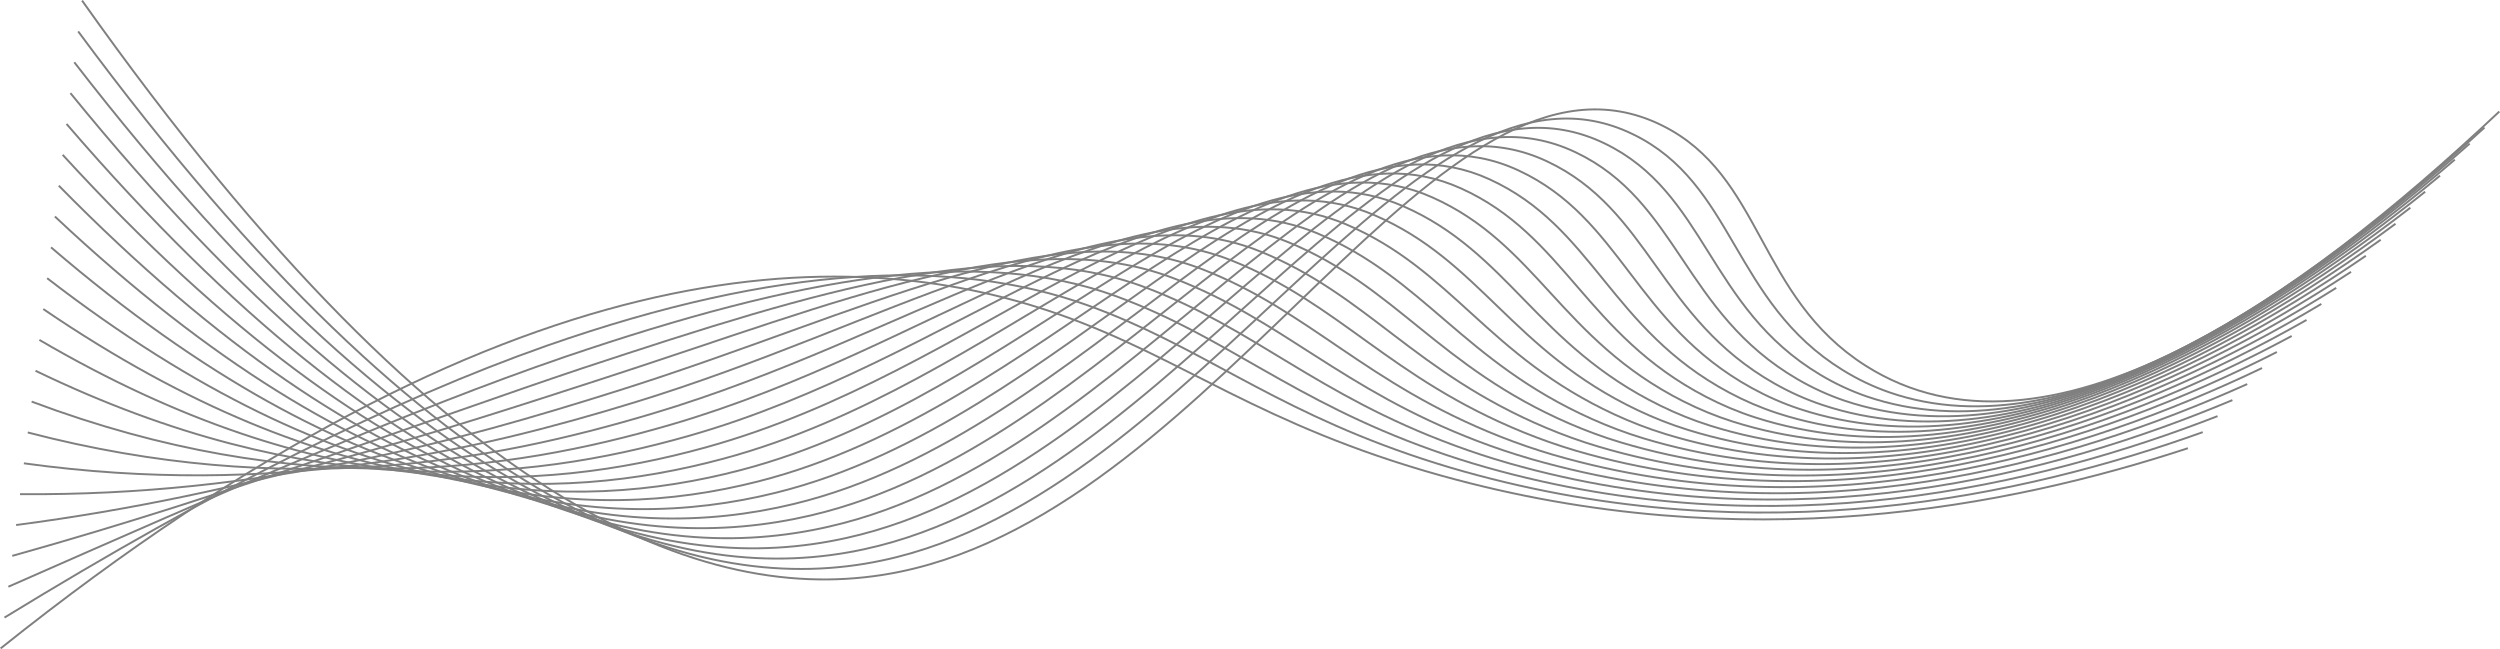 <?xml version="1.0" encoding="UTF-8"?>
<svg id="Layer_2" data-name="Layer 2" xmlns="http://www.w3.org/2000/svg" xmlns:xlink="http://www.w3.org/1999/xlink" viewBox="0 0 2551.04 662.43">
  <defs>
    <style>
      .cls-1 {
        stroke: #000;
        stroke-miterlimit: 10;
        stroke-width: 2px;
      }

      .cls-1, .cls-2, .cls-3, .cls-4 {
        fill: none;
      }

      .cls-2 {
        opacity: .5;
      }

      .cls-4 {
        clip-path: url(#clippath);
      }
    </style>
    <clipPath id="clippath">
      <rect class="cls-3" width="2551.04" height="662.43"/>
    </clipPath>
  </defs>
  <g id="Layer_1-2" data-name="Layer 1">
    <g class="cls-2">
      <g class="cls-4">
        <path class="cls-1" d="m83.74.58c380.13,536.81,650.55,620.39,833.84,582.99,331.87-67.72,551.16-567.39,778.04-455.74,103.75,51.06,96.89,174.75,208.21,245.4,183.78,116.64,443.08-67.79,646.54-259.42"/>
        <path class="cls-1" d="m79.78,32.06c371.86,503.39,637.91,578.24,819.82,539.97,327.11-68.48,544.37-543.55,766.74-435.01,104.17,50.51,101.2,171.12,214.19,240.73,15.33,9.47,31.19,16.98,47.54,22.66,185.39,64.22,420.8-100.02,607.15-270.25"/>
        <path class="cls-1" d="m75.82,63.54c363.59,469.97,625.28,536.08,805.8,496.95,322.36-69.24,537.31-519.16,755.44-414.28,104.46,50.23,105.51,167.49,220.18,236.07,15.44,9.29,31.45,16.71,47.97,22.39,191.57,65.31,428.79-93.45,614.88-258.14"/>
        <path class="cls-1" d="m71.86,95.02c355.33,436.55,612.64,493.92,791.78,453.93,317.61-69.99,530.41-495.08,744.14-393.55,104.82,49.8,109.96,163.62,226.17,231.4,15.57,9.08,31.7,16.44,48.4,22.11,197.75,66.4,436.78-86.88,622.6-246.03"/>
        <path class="cls-1" d="m67.91,126.5c347.06,403.13,600.01,451.77,777.76,410.91,312.86-70.75,523.53-471.04,732.84-372.82,105.19,49.36,114.3,159.93,232.16,226.74,15.69,8.9,31.95,16.21,48.84,21.84,203.79,67.92,444.77-80.3,630.32-233.92"/>
        <path class="cls-1" d="m63.95,157.98c338.79,369.71,587.28,409.24,763.74,367.89,307.95-72.16,516.66-447.02,721.54-352.09,105.57,48.92,118.64,156.25,238.15,222.07,15.81,8.71,32.2,15.95,49.27,21.56,209.95,69.08,452.76-73.73,638.04-221.81"/>
        <path class="cls-1" d="m59.99,189.46c330.52,336.29,574.63,367.03,749.72,324.87,303.17-73.01,509.81-423.04,710.25-331.36,105.94,48.46,122.97,152.57,244.14,217.41,15.93,8.52,32.45,15.68,49.7,21.29,216.11,70.24,460.75-67.16,645.77-209.7"/>
        <path class="cls-1" d="m56.03,220.94c322.26,302.87,561.99,324.83,735.69,281.85,298.4-73.83,502.98-399.08,698.95-310.63,106.33,47.99,127.3,148.9,250.13,212.74,16.05,8.34,32.71,15.42,50.14,21.01,222.28,71.37,468.74-60.58,653.49-197.59"/>
        <path class="cls-1" d="m52.08,252.41c313.99,269.45,549.34,282.64,721.67,238.83,293.63-74.64,496.16-375.15,687.65-289.9,106.72,47.52,131.62,145.25,256.12,208.08,16.16,8.16,32.96,15.15,50.57,20.74,228.45,72.49,476.73-54.01,661.21-185.48"/>
        <path class="cls-1" d="m48.12,283.89c305.72,236.03,536.69,240.45,707.66,195.81,288.86-75.44,489.35-351.26,676.35-269.17,107.12,47.02,135.93,141.59,262.1,203.41,16.28,7.98,33.22,14.89,51,20.46,234.63,73.6,484.71-47.44,668.93-173.37"/>
        <path class="cls-1" d="m44.16,315.37c297.45,202.62,524.05,198.28,693.63,152.79,284.1-76.21,482.56-327.39,665.05-248.44,107.53,46.52,140.24,137.96,268.09,198.75,16.39,7.79,33.47,14.62,51.43,20.19,240.81,74.7,492.7-40.86,676.66-161.26"/>
        <path class="cls-1" d="m40.2,346.85c289.19,169.2,511.41,156.12,679.61,109.77,279.33-76.98,475.78-303.55,653.76-227.7,107.94,46,144.55,134.32,274.08,194.08,16.51,7.61,33.73,14.35,51.87,19.91,246.99,75.79,500.69-34.29,684.38-149.15"/>
        <path class="cls-1" d="m36.24,378.33c280.92,135.78,498.77,113.96,665.59,66.75,274.58-77.72,469.01-279.74,642.46-206.97,108.36,45.46,148.85,130.7,280.07,189.42,16.62,7.44,33.99,14.08,52.3,19.64,253.18,76.86,508.68-27.72,692.1-137.04"/>
        <path class="cls-1" d="m32.29,409.81c272.65,102.36,486.14,71.82,651.57,23.73,269.83-78.45,462.26-255.96,631.16-186.24,108.79,44.9,153.14,127.09,286.06,184.75,16.73,7.26,34.24,13.81,52.73,19.36,259.37,77.92,516.67-21.14,699.82-124.93"/>
        <path class="cls-1" d="m28.33,441.29c264.39,68.94,473.51,29.69,637.55-19.29,265.08-79.15,455.51-232.21,619.86-165.51,109.22,44.33,157.44,123.48,292.05,180.09,16.85,7.08,34.5,13.54,53.16,19.09,265.56,78.97,524.66-14.57,707.54-112.82"/>
        <path class="cls-1" d="m24.37,472.77c256.12,35.52,460.88-12.43,623.53-62.31,260.34-79.85,448.78-208.49,608.56-144.78,109.67,43.73,161.73,119.89,298.04,175.42,16.96,6.91,34.77,13.23,53.6,18.81,271.91,79.49,532.65-8,715.27-100.71"/>
        <path class="cls-1" d="m20.41,504.25c247.85,2.1,448.26-54.54,609.51-105.33,255.61-80.52,442.06-184.8,597.26-124.05,110.12,43.1,166.02,116.31,304.03,170.76,17.07,6.74,35.02,12.96,54.03,18.54,278.09,80.58,540.64-1.43,722.99-88.6"/>
        <path class="cls-1" d="m16.46,535.73c239.58-31.32,435.64-96.63,595.49-148.35,250.88-81.17,435.35-161.14,585.96-103.32,110.58,42.45,170.3,112.73,310.01,166.09,17.18,6.56,35.28,12.69,54.46,18.26,284.28,81.67,548.63,5.15,730.71-76.49"/>
        <path class="cls-1" d="m12.5,567.21c231.32-64.74,423.13-138.41,581.47-191.37,246.32-81.34,428.65-137.51,574.67-82.59,111.06,41.77,174.5,109.42,316,161.43,17.29,6.42,35.53,12.42,54.9,17.99,290.46,82.76,556.62,11.72,738.43-64.38"/>
        <path class="cls-1" d="m8.54,598.69c223.05-98.16,410.49-180.57,567.45-234.39,241.57-82.1,421.95-113.91,563.37-61.86,111.54,41.05,178.81,105.79,321.99,156.76,17.4,6.24,35.79,12.16,55.33,17.71,296.64,83.85,564.6,18.29,746.15-52.27"/>
        <path class="cls-1" d="m4.58,630.17c214.78-131.58,397.86-222.73,553.43-277.42,236.82-82.86,415.27-90.34,552.07-41.13,112.03,40.3,183.12,102.16,327.98,152.09,17.52,6.06,36.04,11.89,55.76,17.43,302.82,84.94,572.59,24.87,753.88-40.16"/>
        <path class="cls-1" d="m.62,661.65C517.96,248.33,860.79,243.58,1080.81,320.82c126.08,44.26,204.91,113.01,390.16,164.59,309,86.03,580.58,31.44,761.6-28.05"/>
      </g>
    </g>
  </g>
</svg>